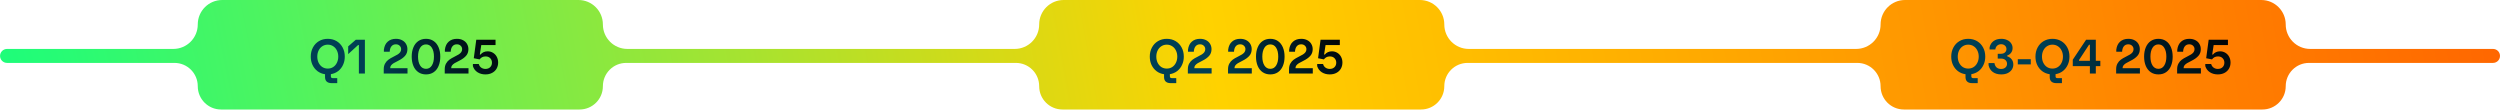 <svg width="1224" height="54" viewBox="0 0 1224 54" fill="none" xmlns="http://www.w3.org/2000/svg">
<path fill-rule="evenodd" clip-rule="evenodd" d="M295.175 11.977C295.175 5.362 289.812 0 283.198 0H108.803C102.188 0 96.826 5.362 96.826 11.977C96.826 18.592 91.463 23.954 84.849 23.954H3.442C1.552 23.954 0.02 25.486 0.02 27.376C0.02 29.266 1.552 30.798 3.442 30.798H85.419C91.719 30.798 96.826 35.905 96.826 42.205C96.826 48.505 101.933 53.612 108.233 53.612H283.768C290.068 53.612 295.175 48.505 295.175 42.205C295.175 35.905 300.282 30.798 306.581 30.798H497.374C503.674 30.798 508.781 35.905 508.781 42.205C508.781 48.505 513.888 53.612 520.188 53.612H695.723C702.023 53.612 707.13 48.505 707.13 42.205C707.13 35.905 712.237 30.798 718.537 30.798H909.33C915.629 30.798 920.736 35.905 920.736 42.205C920.736 48.505 925.843 53.612 932.143 53.612H1107.68C1113.98 53.612 1119.09 48.505 1119.09 42.205C1119.09 35.905 1124.19 30.798 1130.49 30.798H1220.58C1222.47 30.798 1224 29.266 1224 27.376C1224 25.486 1222.47 23.954 1220.58 23.954H1131.06C1124.45 23.954 1119.09 18.592 1119.09 11.977C1119.09 5.362 1113.72 0 1107.11 0H932.713C926.099 0 920.736 5.362 920.736 11.977C920.736 18.592 915.374 23.954 908.759 23.954H719.107C712.492 23.954 707.13 18.592 707.13 11.977C707.13 5.362 701.768 0 695.153 0H520.758C514.143 0 508.781 5.362 508.781 11.977C508.781 18.592 503.419 23.954 496.804 23.954H307.152C300.537 23.954 295.175 18.592 295.175 11.977Z" fill="url(#paint0_radial_16393_5868)"/>
<path d="M168.807 27.72C168.807 29.208 168.519 30.56 167.943 31.776C167.383 32.992 166.591 34 165.567 34.8C164.543 35.584 163.351 36.088 161.991 36.312V37.368C161.991 37.688 162.071 37.912 162.231 38.04C162.391 38.184 162.639 38.256 162.975 38.256H165.111V40.704H162.351C161.311 40.704 160.511 40.448 159.951 39.936C159.407 39.44 159.135 38.688 159.135 37.68V36.336C157.759 36.144 156.543 35.656 155.487 34.872C154.431 34.072 153.607 33.056 153.015 31.824C152.439 30.592 152.151 29.224 152.151 27.72C152.151 26.056 152.503 24.568 153.207 23.256C153.911 21.928 154.895 20.888 156.159 20.136C157.423 19.384 158.863 19.008 160.479 19.008C162.095 19.008 163.535 19.384 164.799 20.136C166.063 20.888 167.047 21.928 167.751 23.256C168.455 24.568 168.807 26.056 168.807 27.72ZM155.343 27.72C155.343 28.824 155.559 29.824 155.991 30.72C156.439 31.616 157.047 32.32 157.815 32.832C158.599 33.328 159.487 33.576 160.479 33.576C161.471 33.576 162.351 33.328 163.119 32.832C163.903 32.32 164.511 31.616 164.943 30.72C165.391 29.824 165.615 28.824 165.615 27.72C165.615 26.616 165.391 25.616 164.943 24.72C164.511 23.824 163.903 23.128 163.119 22.632C162.351 22.12 161.471 21.864 160.479 21.864C159.487 21.864 158.599 22.12 157.815 22.632C157.047 23.128 156.439 23.824 155.991 24.72C155.559 25.616 155.343 26.616 155.343 27.72ZM175.297 22.08L170.473 26.496V22.704L174.217 19.44H178.657V36H175.705V22.08H175.297ZM193.851 19.008C195.019 19.008 196.027 19.24 196.875 19.704C197.723 20.152 198.363 20.76 198.795 21.528C199.243 22.296 199.467 23.144 199.467 24.072C199.467 25.384 199.075 26.48 198.291 27.36C197.507 28.24 196.419 29.024 195.027 29.712C194.003 30.208 193.219 30.624 192.675 30.96C192.147 31.296 191.739 31.656 191.451 32.04C191.179 32.408 191.043 32.848 191.043 33.36V33.384H199.515V36H187.875V33.96C187.875 32.84 188.091 31.896 188.523 31.128C188.955 30.344 189.499 29.712 190.155 29.232C190.827 28.736 191.643 28.256 192.603 27.792C193.515 27.344 194.211 26.968 194.691 26.664C195.187 26.36 195.595 26 195.915 25.584C196.235 25.168 196.395 24.672 196.395 24.096C196.395 23.408 196.155 22.84 195.675 22.392C195.211 21.928 194.595 21.696 193.827 21.696C192.899 21.696 192.171 22.024 191.643 22.68C191.131 23.32 190.851 24.208 190.803 25.344H187.947V24.312C188.171 22.584 188.803 21.272 189.843 20.376C190.883 19.464 192.219 19.008 193.851 19.008ZM208.578 19.008C210.018 19.008 211.258 19.368 212.298 20.088C213.354 20.808 214.162 21.832 214.722 23.16C215.282 24.472 215.562 25.992 215.562 27.72C215.562 29.464 215.282 30.992 214.722 32.304C214.178 33.616 213.378 34.632 212.322 35.352C211.266 36.072 210.018 36.432 208.578 36.432C207.138 36.432 205.89 36.072 204.834 35.352C203.778 34.632 202.97 33.616 202.41 32.304C201.85 30.976 201.57 29.448 201.57 27.72C201.57 25.992 201.85 24.472 202.41 23.16C202.97 21.832 203.778 20.808 204.834 20.088C205.89 19.368 207.138 19.008 208.578 19.008ZM208.578 21.744C207.346 21.744 206.386 22.288 205.698 23.376C205.01 24.464 204.666 25.912 204.666 27.72C204.666 29.528 205.01 30.976 205.698 32.064C206.386 33.152 207.346 33.696 208.578 33.696C209.81 33.696 210.762 33.152 211.434 32.064C212.122 30.976 212.466 29.528 212.466 27.72C212.466 25.912 212.122 24.464 211.434 23.376C210.762 22.288 209.81 21.744 208.578 21.744ZM223.715 19.008C224.883 19.008 225.891 19.24 226.739 19.704C227.587 20.152 228.227 20.76 228.659 21.528C229.107 22.296 229.331 23.144 229.331 24.072C229.331 25.384 228.939 26.48 228.155 27.36C227.371 28.24 226.283 29.024 224.891 29.712C223.867 30.208 223.083 30.624 222.539 30.96C222.011 31.296 221.603 31.656 221.315 32.04C221.043 32.408 220.907 32.848 220.907 33.36V33.384H229.379V36H217.739V33.96C217.739 32.84 217.955 31.896 218.387 31.128C218.819 30.344 219.363 29.712 220.019 29.232C220.691 28.736 221.507 28.256 222.467 27.792C223.379 27.344 224.075 26.968 224.555 26.664C225.051 26.36 225.459 26 225.779 25.584C226.099 25.168 226.259 24.672 226.259 24.096C226.259 23.408 226.019 22.84 225.539 22.392C225.075 21.928 224.459 21.696 223.691 21.696C222.763 21.696 222.035 22.024 221.507 22.68C220.995 23.32 220.715 24.208 220.667 25.344H217.811V24.312C218.035 22.584 218.667 21.272 219.707 20.376C220.747 19.464 222.083 19.008 223.715 19.008ZM233.186 19.44H242.618V22.056H235.634L234.914 26.688H235.298C235.682 26.192 236.17 25.808 236.762 25.536C237.37 25.264 238.034 25.128 238.754 25.128C239.714 25.128 240.586 25.368 241.37 25.848C242.154 26.312 242.77 26.968 243.218 27.816C243.666 28.648 243.89 29.584 243.89 30.624C243.89 31.744 243.634 32.744 243.122 33.624C242.61 34.504 241.882 35.192 240.938 35.688C240.01 36.184 238.914 36.432 237.65 36.432C236.194 36.432 234.906 36.08 233.786 35.376C232.682 34.656 231.93 33.656 231.53 32.376V31.344H234.41C234.618 32.112 235.018 32.704 235.61 33.12C236.202 33.536 236.89 33.744 237.674 33.744C238.634 33.744 239.402 33.464 239.978 32.904C240.57 32.328 240.866 31.592 240.866 30.696C240.866 29.8 240.578 29.064 240.002 28.488C239.442 27.912 238.69 27.624 237.746 27.624C237.074 27.624 236.49 27.76 235.994 28.032C235.514 28.304 235.122 28.656 234.818 29.088L231.962 28.512L233.186 19.44Z" fill="url(#paint1_radial_16393_5868)"/>
<path d="M579.591 27.72C579.591 29.208 579.303 30.56 578.727 31.776C578.167 32.992 577.375 34 576.351 34.8C575.327 35.584 574.135 36.088 572.775 36.312V37.368C572.775 37.688 572.855 37.912 573.015 38.04C573.175 38.184 573.423 38.256 573.759 38.256H575.895V40.704H573.135C572.095 40.704 571.295 40.448 570.735 39.936C570.191 39.44 569.919 38.688 569.919 37.68V36.336C568.543 36.144 567.327 35.656 566.271 34.872C565.215 34.072 564.391 33.056 563.799 31.824C563.223 30.592 562.935 29.224 562.935 27.72C562.935 26.056 563.287 24.568 563.991 23.256C564.695 21.928 565.679 20.888 566.943 20.136C568.207 19.384 569.647 19.008 571.263 19.008C572.879 19.008 574.319 19.384 575.583 20.136C576.847 20.888 577.831 21.928 578.535 23.256C579.239 24.568 579.591 26.056 579.591 27.72ZM566.127 27.72C566.127 28.824 566.343 29.824 566.775 30.72C567.223 31.616 567.831 32.32 568.599 32.832C569.383 33.328 570.271 33.576 571.263 33.576C572.255 33.576 573.135 33.328 573.903 32.832C574.687 32.32 575.295 31.616 575.727 30.72C576.175 29.824 576.399 28.824 576.399 27.72C576.399 26.616 576.175 25.616 575.727 24.72C575.295 23.824 574.687 23.128 573.903 22.632C573.135 22.12 572.255 21.864 571.263 21.864C570.271 21.864 569.383 22.12 568.599 22.632C567.831 23.128 567.223 23.824 566.775 24.72C566.343 25.616 566.127 26.616 566.127 27.72ZM587.545 19.008C588.713 19.008 589.721 19.24 590.569 19.704C591.417 20.152 592.057 20.76 592.489 21.528C592.937 22.296 593.161 23.144 593.161 24.072C593.161 25.384 592.769 26.48 591.985 27.36C591.201 28.24 590.113 29.024 588.721 29.712C587.697 30.208 586.913 30.624 586.369 30.96C585.841 31.296 585.433 31.656 585.145 32.04C584.873 32.408 584.737 32.848 584.737 33.36V33.384H593.209V36H581.569V33.96C581.569 32.84 581.785 31.896 582.217 31.128C582.649 30.344 583.193 29.712 583.849 29.232C584.521 28.736 585.337 28.256 586.297 27.792C587.209 27.344 587.905 26.968 588.385 26.664C588.881 26.36 589.289 26 589.609 25.584C589.929 25.168 590.089 24.672 590.089 24.096C590.089 23.408 589.849 22.84 589.369 22.392C588.905 21.928 588.289 21.696 587.521 21.696C586.593 21.696 585.865 22.024 585.337 22.68C584.825 23.32 584.545 24.208 584.497 25.344H581.641V24.312C581.865 22.584 582.497 21.272 583.537 20.376C584.577 19.464 585.913 19.008 587.545 19.008ZM607.214 19.008C608.382 19.008 609.39 19.24 610.238 19.704C611.086 20.152 611.726 20.76 612.158 21.528C612.606 22.296 612.83 23.144 612.83 24.072C612.83 25.384 612.438 26.48 611.654 27.36C610.87 28.24 609.782 29.024 608.39 29.712C607.366 30.208 606.582 30.624 606.038 30.96C605.51 31.296 605.102 31.656 604.814 32.04C604.542 32.408 604.406 32.848 604.406 33.36V33.384H612.878V36H601.238V33.96C601.238 32.84 601.454 31.896 601.886 31.128C602.318 30.344 602.862 29.712 603.518 29.232C604.19 28.736 605.006 28.256 605.966 27.792C606.878 27.344 607.574 26.968 608.054 26.664C608.55 26.36 608.958 26 609.278 25.584C609.598 25.168 609.758 24.672 609.758 24.096C609.758 23.408 609.518 22.84 609.038 22.392C608.574 21.928 607.958 21.696 607.19 21.696C606.262 21.696 605.534 22.024 605.006 22.68C604.494 23.32 604.214 24.208 604.166 25.344H601.31V24.312C601.534 22.584 602.166 21.272 603.206 20.376C604.246 19.464 605.582 19.008 607.214 19.008ZM621.94 19.008C623.38 19.008 624.62 19.368 625.66 20.088C626.716 20.808 627.524 21.832 628.084 23.16C628.644 24.472 628.924 25.992 628.924 27.72C628.924 29.464 628.644 30.992 628.084 32.304C627.54 33.616 626.74 34.632 625.684 35.352C624.628 36.072 623.38 36.432 621.94 36.432C620.5 36.432 619.252 36.072 618.196 35.352C617.14 34.632 616.332 33.616 615.772 32.304C615.212 30.976 614.932 29.448 614.932 27.72C614.932 25.992 615.212 24.472 615.772 23.16C616.332 21.832 617.14 20.808 618.196 20.088C619.252 19.368 620.5 19.008 621.94 19.008ZM621.94 21.744C620.708 21.744 619.748 22.288 619.06 23.376C618.372 24.464 618.028 25.912 618.028 27.72C618.028 29.528 618.372 30.976 619.06 32.064C619.748 33.152 620.708 33.696 621.94 33.696C623.172 33.696 624.124 33.152 624.796 32.064C625.484 30.976 625.828 29.528 625.828 27.72C625.828 25.912 625.484 24.464 624.796 23.376C624.124 22.288 623.172 21.744 621.94 21.744ZM637.077 19.008C638.245 19.008 639.253 19.24 640.101 19.704C640.949 20.152 641.589 20.76 642.021 21.528C642.469 22.296 642.693 23.144 642.693 24.072C642.693 25.384 642.301 26.48 641.517 27.36C640.733 28.24 639.645 29.024 638.253 29.712C637.229 30.208 636.445 30.624 635.901 30.96C635.373 31.296 634.965 31.656 634.677 32.04C634.405 32.408 634.269 32.848 634.269 33.36V33.384H642.741V36H631.101V33.96C631.101 32.84 631.317 31.896 631.749 31.128C632.181 30.344 632.725 29.712 633.381 29.232C634.053 28.736 634.869 28.256 635.829 27.792C636.741 27.344 637.437 26.968 637.917 26.664C638.413 26.36 638.821 26 639.141 25.584C639.461 25.168 639.621 24.672 639.621 24.096C639.621 23.408 639.381 22.84 638.901 22.392C638.437 21.928 637.821 21.696 637.053 21.696C636.125 21.696 635.397 22.024 634.869 22.68C634.357 23.32 634.077 24.208 634.029 25.344H631.173V24.312C631.397 22.584 632.029 21.272 633.069 20.376C634.109 19.464 635.445 19.008 637.077 19.008ZM646.548 19.44H655.98V22.056H648.996L648.276 26.688H648.66C649.044 26.192 649.532 25.808 650.124 25.536C650.732 25.264 651.396 25.128 652.116 25.128C653.076 25.128 653.948 25.368 654.732 25.848C655.516 26.312 656.132 26.968 656.58 27.816C657.028 28.648 657.252 29.584 657.252 30.624C657.252 31.744 656.996 32.744 656.484 33.624C655.972 34.504 655.244 35.192 654.3 35.688C653.372 36.184 652.276 36.432 651.012 36.432C649.556 36.432 648.268 36.08 647.148 35.376C646.044 34.656 645.292 33.656 644.892 32.376V31.344H647.772C647.98 32.112 648.38 32.704 648.972 33.12C649.564 33.536 650.252 33.744 651.036 33.744C651.996 33.744 652.764 33.464 653.34 32.904C653.932 32.328 654.228 31.592 654.228 30.696C654.228 29.8 653.94 29.064 653.364 28.488C652.804 27.912 652.052 27.624 651.108 27.624C650.436 27.624 649.852 27.76 649.356 28.032C648.876 28.304 648.484 28.656 648.18 29.088L645.324 28.512L646.548 19.44Z" fill="url(#paint2_radial_16393_5868)"/>
<path d="M971.98 27.72C971.98 29.208 971.692 30.56 971.116 31.776C970.556 32.992 969.764 34 968.74 34.8C967.716 35.584 966.524 36.088 965.164 36.312V37.368C965.164 37.688 965.244 37.912 965.404 38.04C965.564 38.184 965.812 38.256 966.148 38.256H968.284V40.704H965.524C964.484 40.704 963.684 40.448 963.124 39.936C962.58 39.44 962.308 38.688 962.308 37.68V36.336C960.932 36.144 959.716 35.656 958.66 34.872C957.604 34.072 956.78 33.056 956.188 31.824C955.612 30.592 955.324 29.224 955.324 27.72C955.324 26.056 955.676 24.568 956.38 23.256C957.084 21.928 958.068 20.888 959.332 20.136C960.596 19.384 962.036 19.008 963.652 19.008C965.268 19.008 966.708 19.384 967.972 20.136C969.236 20.888 970.22 21.928 970.924 23.256C971.628 24.568 971.98 26.056 971.98 27.72ZM958.516 27.72C958.516 28.824 958.732 29.824 959.164 30.72C959.612 31.616 960.22 32.32 960.988 32.832C961.772 33.328 962.66 33.576 963.652 33.576C964.644 33.576 965.524 33.328 966.292 32.832C967.076 32.32 967.684 31.616 968.116 30.72C968.564 29.824 968.788 28.824 968.788 27.72C968.788 26.616 968.564 25.616 968.116 24.72C967.684 23.824 967.076 23.128 966.292 22.632C965.524 22.12 964.644 21.864 963.652 21.864C962.66 21.864 961.772 22.12 960.988 22.632C960.22 23.128 959.612 23.824 959.164 24.72C958.732 25.616 958.516 26.616 958.516 27.72ZM976.478 30.888C976.654 31.88 977.022 32.608 977.582 33.072C978.158 33.536 978.87 33.768 979.718 33.768C980.614 33.768 981.326 33.528 981.854 33.048C982.382 32.568 982.646 31.96 982.646 31.224C982.646 30.504 982.39 29.904 981.878 29.424C981.366 28.928 980.63 28.68 979.67 28.68H978.086V26.328H979.718C980.502 26.328 981.134 26.112 981.614 25.68C982.11 25.248 982.358 24.688 982.358 24C982.358 23.312 982.11 22.752 981.614 22.32C981.134 21.872 980.51 21.648 979.742 21.648C978.99 21.648 978.35 21.88 977.822 22.344C977.31 22.792 977.006 23.416 976.91 24.216H974.102V23.184C974.374 21.92 974.998 20.912 975.974 20.16C976.966 19.392 978.254 19.008 979.838 19.008C980.958 19.008 981.934 19.216 982.766 19.632C983.614 20.032 984.254 20.576 984.686 21.264C985.134 21.936 985.358 22.688 985.358 23.52C985.358 24.432 985.11 25.208 984.614 25.848C984.134 26.488 983.51 26.928 982.742 27.168V27.576C983.622 27.832 984.334 28.312 984.878 29.016C985.438 29.704 985.718 30.56 985.718 31.584C985.718 32.496 985.478 33.32 984.998 34.056C984.518 34.792 983.83 35.376 982.934 35.808C982.054 36.224 981.006 36.432 979.79 36.432C978.126 36.432 976.75 36.032 975.662 35.232C974.59 34.432 973.902 33.328 973.598 31.92V30.888H976.478ZM987.913 31.536V28.992H994.273V31.536H987.913ZM1013.21 27.72C1013.21 29.208 1012.93 30.56 1012.35 31.776C1011.79 32.992 1011 34 1009.97 34.8C1008.95 35.584 1007.76 36.088 1006.4 36.312V37.368C1006.4 37.688 1006.48 37.912 1006.64 38.04C1006.8 38.184 1007.05 38.256 1007.38 38.256H1009.52V40.704H1006.76C1005.72 40.704 1004.92 40.448 1004.36 39.936C1003.81 39.44 1003.54 38.688 1003.54 37.68V36.336C1002.17 36.144 1000.95 35.656 999.894 34.872C998.838 34.072 998.014 33.056 997.422 31.824C996.846 30.592 996.558 29.224 996.558 27.72C996.558 26.056 996.91 24.568 997.614 23.256C998.318 21.928 999.302 20.888 1000.57 20.136C1001.83 19.384 1003.27 19.008 1004.89 19.008C1006.5 19.008 1007.94 19.384 1009.21 20.136C1010.47 20.888 1011.45 21.928 1012.16 23.256C1012.86 24.568 1013.21 26.056 1013.21 27.72ZM999.75 27.72C999.75 28.824 999.966 29.824 1000.4 30.72C1000.85 31.616 1001.45 32.32 1002.22 32.832C1003.01 33.328 1003.89 33.576 1004.89 33.576C1005.88 33.576 1006.76 33.328 1007.53 32.832C1008.31 32.32 1008.92 31.616 1009.35 30.72C1009.8 29.824 1010.02 28.824 1010.02 27.72C1010.02 26.616 1009.8 25.616 1009.35 24.72C1008.92 23.824 1008.31 23.128 1007.53 22.632C1006.76 22.12 1005.88 21.864 1004.89 21.864C1003.89 21.864 1003.01 22.12 1002.22 22.632C1001.45 23.128 1000.85 23.824 1000.4 24.72C999.966 25.616 999.75 26.616 999.75 27.72ZM1014.83 29.232L1021.36 19.44H1026.11V29.784H1028.32V32.376H1026.11V36H1023.21V32.376H1014.83V29.232ZM1023.21 21.888H1022.8L1017.88 29.4V29.784H1023.21V21.888ZM1042.03 19.008C1043.2 19.008 1044.21 19.24 1045.06 19.704C1045.9 20.152 1046.54 20.76 1046.98 21.528C1047.42 22.296 1047.65 23.144 1047.65 24.072C1047.65 25.384 1047.26 26.48 1046.47 27.36C1045.69 28.24 1044.6 29.024 1043.21 29.712C1042.18 30.208 1041.4 30.624 1040.86 30.96C1040.33 31.296 1039.92 31.656 1039.63 32.04C1039.36 32.408 1039.22 32.848 1039.22 33.36V33.384H1047.7V36H1036.06V33.96C1036.06 32.84 1036.27 31.896 1036.7 31.128C1037.14 30.344 1037.68 29.712 1038.34 29.232C1039.01 28.736 1039.82 28.256 1040.78 27.792C1041.7 27.344 1042.39 26.968 1042.87 26.664C1043.37 26.36 1043.78 26 1044.1 25.584C1044.42 25.168 1044.58 24.672 1044.58 24.096C1044.58 23.408 1044.34 22.84 1043.86 22.392C1043.39 21.928 1042.78 21.696 1042.01 21.696C1041.08 21.696 1040.35 22.024 1039.82 22.68C1039.31 23.32 1039.03 24.208 1038.98 25.344H1036.13V24.312C1036.35 22.584 1036.98 21.272 1038.02 20.376C1039.06 19.464 1040.4 19.008 1042.03 19.008ZM1056.76 19.008C1058.2 19.008 1059.44 19.368 1060.48 20.088C1061.53 20.808 1062.34 21.832 1062.9 23.16C1063.46 24.472 1063.74 25.992 1063.74 27.72C1063.74 29.464 1063.46 30.992 1062.9 32.304C1062.36 33.616 1061.56 34.632 1060.5 35.352C1059.45 36.072 1058.2 36.432 1056.76 36.432C1055.32 36.432 1054.07 36.072 1053.01 35.352C1051.96 34.632 1051.15 33.616 1050.59 32.304C1050.03 30.976 1049.75 29.448 1049.75 27.72C1049.75 25.992 1050.03 24.472 1050.59 23.16C1051.15 21.832 1051.96 20.808 1053.01 20.088C1054.07 19.368 1055.32 19.008 1056.76 19.008ZM1056.76 21.744C1055.53 21.744 1054.57 22.288 1053.88 23.376C1053.19 24.464 1052.85 25.912 1052.85 27.72C1052.85 29.528 1053.19 30.976 1053.88 32.064C1054.57 33.152 1055.53 33.696 1056.76 33.696C1057.99 33.696 1058.94 33.152 1059.61 32.064C1060.3 30.976 1060.65 29.528 1060.65 27.72C1060.65 25.912 1060.3 24.464 1059.61 23.376C1058.94 22.288 1057.99 21.744 1056.76 21.744ZM1071.89 19.008C1073.06 19.008 1074.07 19.24 1074.92 19.704C1075.77 20.152 1076.41 20.76 1076.84 21.528C1077.29 22.296 1077.51 23.144 1077.51 24.072C1077.51 25.384 1077.12 26.48 1076.33 27.36C1075.55 28.24 1074.46 29.024 1073.07 29.712C1072.05 30.208 1071.26 30.624 1070.72 30.96C1070.19 31.296 1069.78 31.656 1069.49 32.04C1069.22 32.408 1069.09 32.848 1069.09 33.36V33.384H1077.56V36H1065.92V33.96C1065.92 32.84 1066.13 31.896 1066.57 31.128C1067 30.344 1067.54 29.712 1068.2 29.232C1068.87 28.736 1069.69 28.256 1070.65 27.792C1071.56 27.344 1072.25 26.968 1072.73 26.664C1073.23 26.36 1073.64 26 1073.96 25.584C1074.28 25.168 1074.44 24.672 1074.44 24.096C1074.44 23.408 1074.2 22.84 1073.72 22.392C1073.25 21.928 1072.64 21.696 1071.87 21.696C1070.94 21.696 1070.21 22.024 1069.69 22.68C1069.17 23.32 1068.89 24.208 1068.85 25.344H1065.99V24.312C1066.21 22.584 1066.85 21.272 1067.89 20.376C1068.93 19.464 1070.26 19.008 1071.89 19.008ZM1081.37 19.44H1090.8V22.056H1083.81L1083.09 26.688H1083.48C1083.86 26.192 1084.35 25.808 1084.94 25.536C1085.55 25.264 1086.21 25.128 1086.93 25.128C1087.89 25.128 1088.77 25.368 1089.55 25.848C1090.33 26.312 1090.95 26.968 1091.4 27.816C1091.85 28.648 1092.07 29.584 1092.07 30.624C1092.07 31.744 1091.81 32.744 1091.3 33.624C1090.79 34.504 1090.06 35.192 1089.12 35.688C1088.19 36.184 1087.09 36.432 1085.83 36.432C1084.37 36.432 1083.09 36.08 1081.97 35.376C1080.86 34.656 1080.11 33.656 1079.71 32.376V31.344H1082.59C1082.8 32.112 1083.2 32.704 1083.79 33.12C1084.38 33.536 1085.07 33.744 1085.85 33.744C1086.81 33.744 1087.58 33.464 1088.16 32.904C1088.75 32.328 1089.05 31.592 1089.05 30.696C1089.05 29.8 1088.76 29.064 1088.18 28.488C1087.62 27.912 1086.87 27.624 1085.93 27.624C1085.25 27.624 1084.67 27.76 1084.17 28.032C1083.69 28.304 1083.3 28.656 1083 29.088L1080.14 28.512L1081.37 19.44Z" fill="url(#paint3_radial_16393_5868)"/>
<defs>
<radialGradient id="paint0_radial_16393_5868" cx="0" cy="0" r="1" gradientUnits="userSpaceOnUse" gradientTransform="translate(0.02 126.583) rotate(-10.347) scale(1433.94 11127.5)">
<stop stop-color="#12FF80"/>
<stop offset="0.42" stop-color="#FFD200"/>
<stop offset="0.885" stop-color="#FF5F00"/>
</radialGradient>
<radialGradient id="paint1_radial_16393_5868" cx="0" cy="0" r="1" gradientUnits="userSpaceOnUse" gradientTransform="translate(245.861 15.354) rotate(159.866) scale(67.272 74.63)">
<stop/>
<stop offset="1" stop-color="#003F54"/>
</radialGradient>
<radialGradient id="paint2_radial_16393_5868" cx="0" cy="0" r="1" gradientUnits="userSpaceOnUse" gradientTransform="translate(658.955 15.354) rotate(160.253) scale(68.535 74.813)">
<stop/>
<stop offset="1" stop-color="#003F54"/>
</radialGradient>
<radialGradient id="paint3_radial_16393_5868" cx="0" cy="0" r="1" gradientUnits="userSpaceOnUse" gradientTransform="translate(1094.49 15.354) rotate(166.075) scale(96.225 77.152)">
<stop/>
<stop offset="1" stop-color="#003F54"/>
</radialGradient>
</defs>
</svg>
